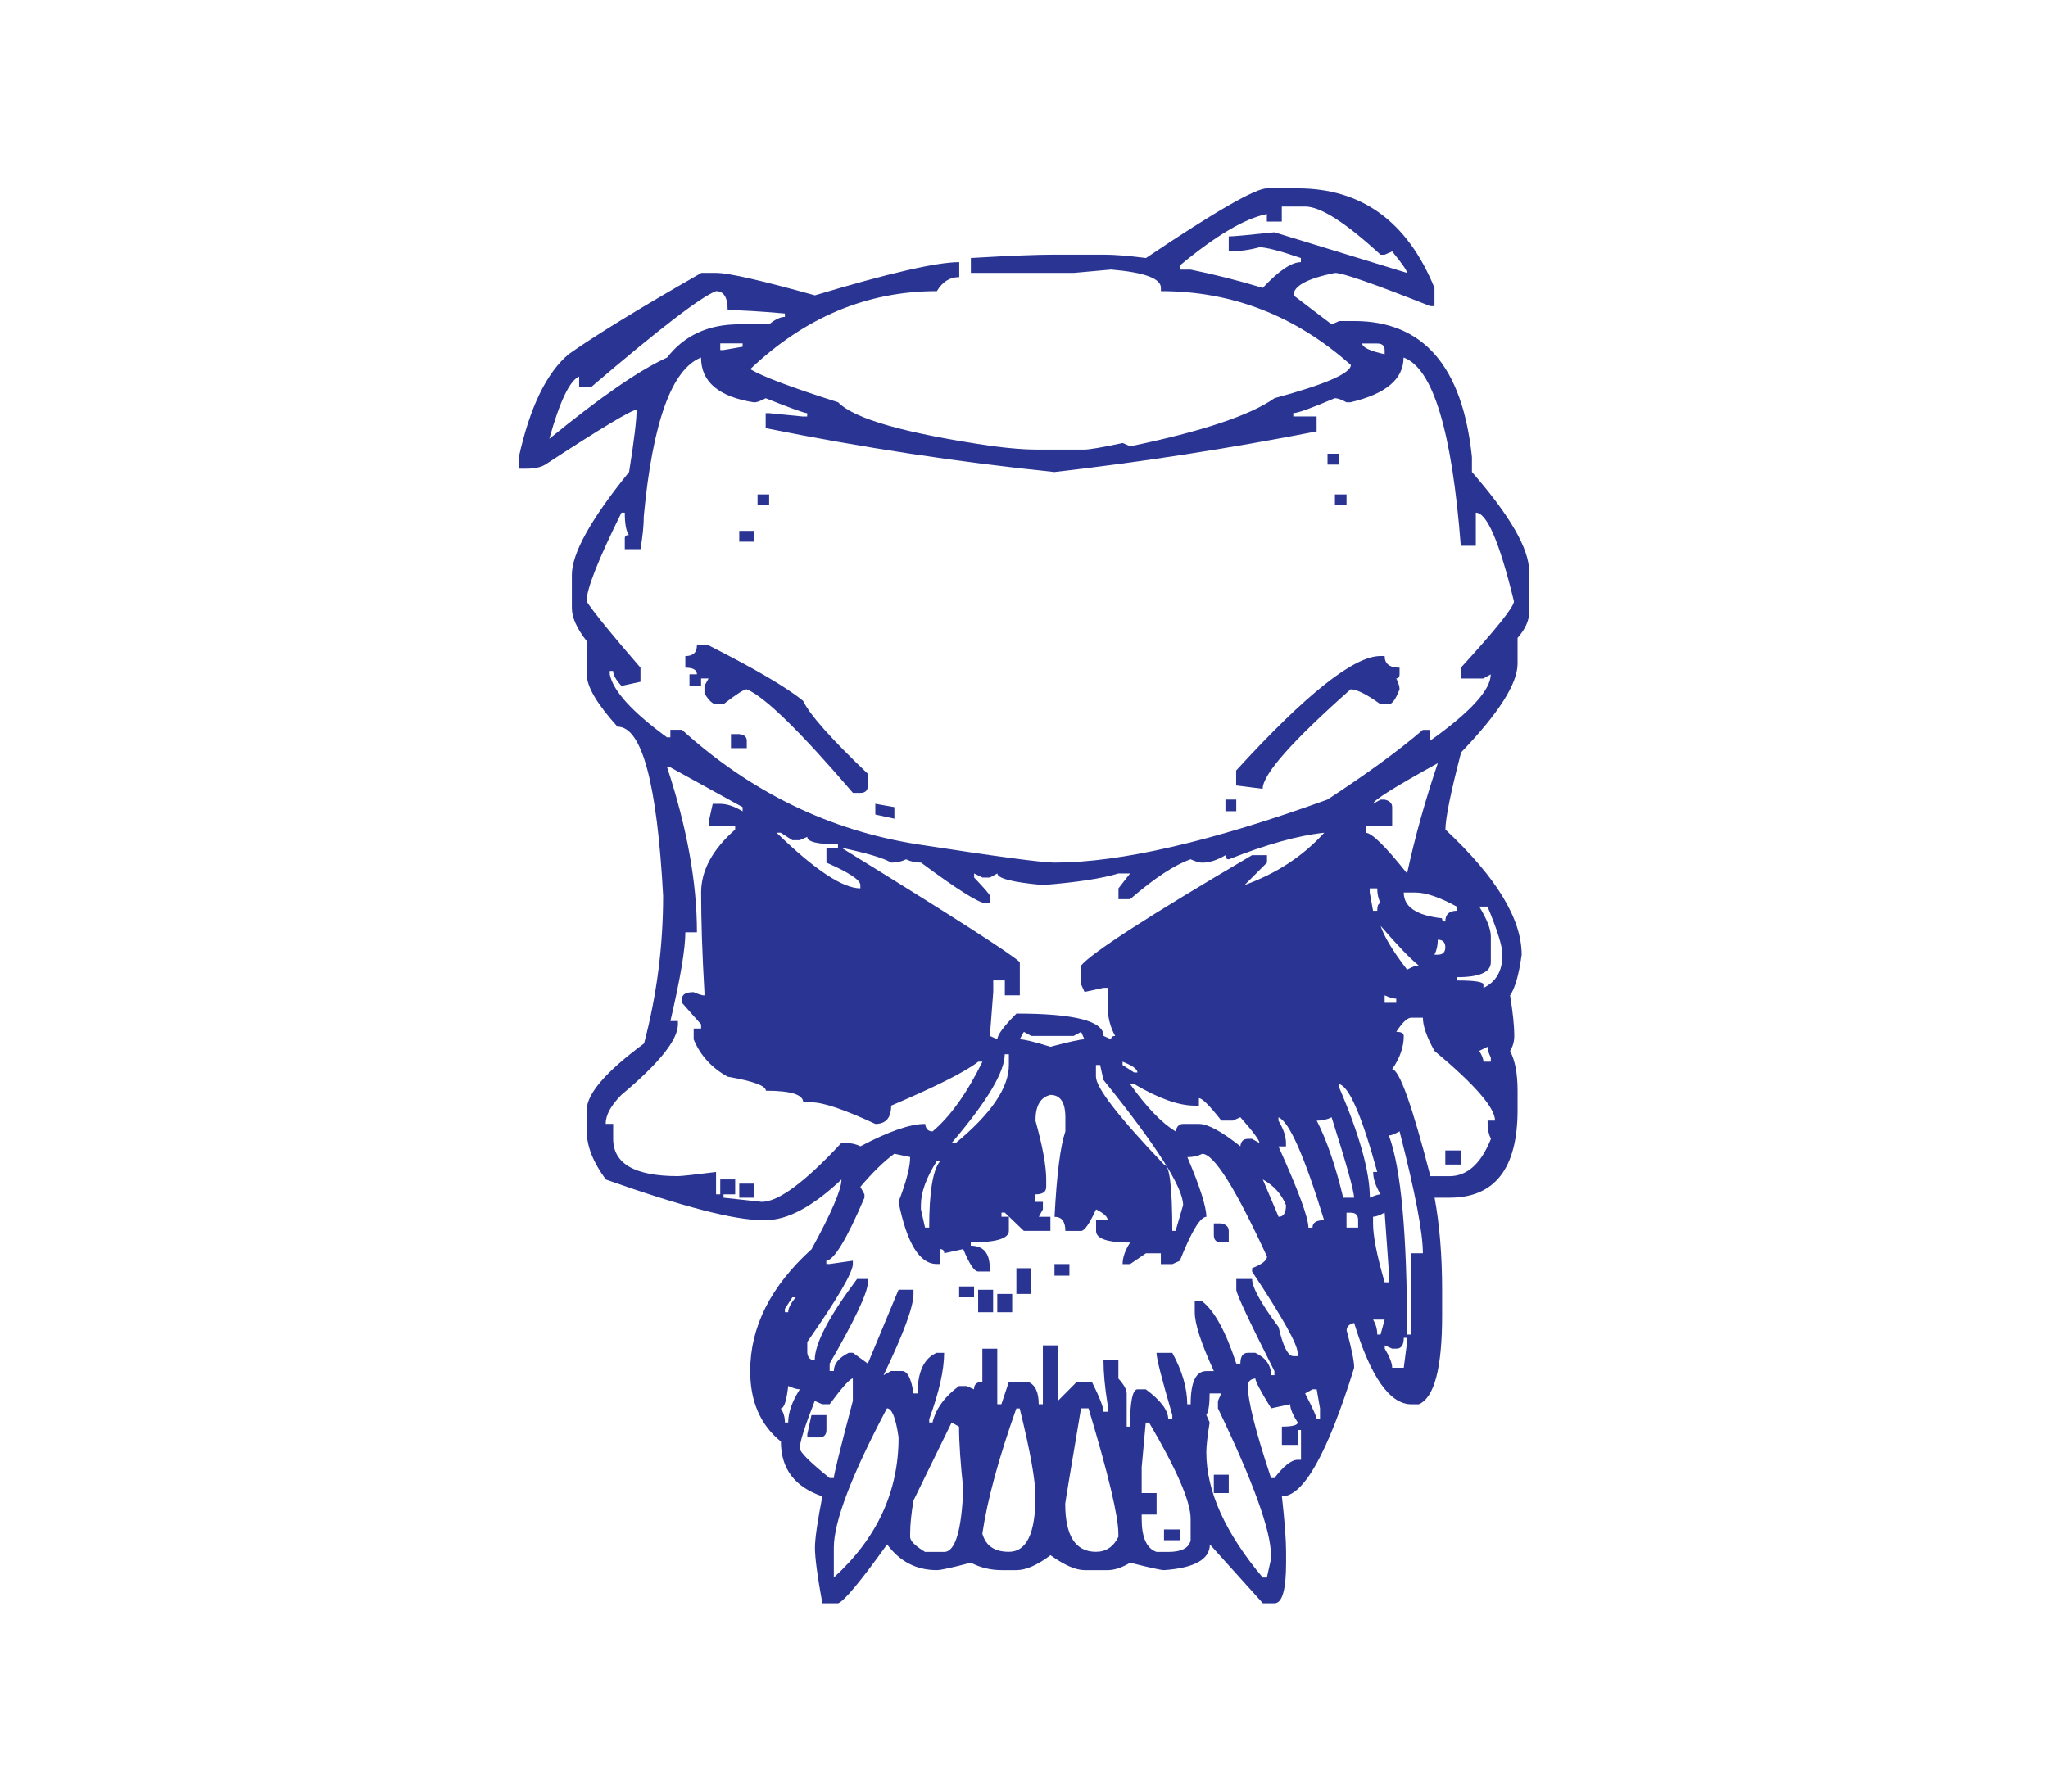 <?xml version="1.0" encoding="utf-8"?>
<!-- Generator: Adobe Illustrator 16.0.0, SVG Export Plug-In . SVG Version: 6.00 Build 0)  -->
<!DOCTYPE svg PUBLIC "-//W3C//DTD SVG 1.1//EN" "http://www.w3.org/Graphics/SVG/1.1/DTD/svg11.dtd">
<svg version="1.1" id="Layer_1" xmlns="http://www.w3.org/2000/svg" xmlns:xlink="http://www.w3.org/1999/xlink" x="0px" y="0px"
	 width="400px" height="350px" viewBox="0 0 400 350" enable-background="new 0 0 400 350" xml:space="preserve">
<path fill="#2A3492" d="M247.435,36.797h6c12.538,0,21.451,6.485,26.739,19.445v3.571h-0.798
	c-10.921-4.327-17.114-6.496-18.625-6.496c-5.417,1.09-8.115,2.547-8.115,4.381l7.467,5.676l1.468-0.658h2.914
	c13.487,0,21.17,8.859,23.004,26.577v2.913c7.445,8.524,11.18,15.021,11.18,19.444v7.942c0,1.629-0.756,3.302-2.266,5.028v5.028
	c0,3.896-3.67,9.668-11.029,17.34c-2.049,7.888-3.063,12.905-3.063,15.075c9.929,9.279,14.892,17.438,14.892,24.463
	c-0.541,3.895-1.295,6.526-2.267,7.931c0.54,3.237,0.82,5.892,0.82,7.94c0,1.08-0.281,2.051-0.82,2.914
	c0.972,1.834,1.468,4.424,1.468,7.77v3.732c0,11.438-4.424,17.168-13.293,17.168h-2.914c0.971,5.287,1.467,11.287,1.467,17.987
	v5.028c0,10.262-1.512,16.035-4.553,17.341h-1.447c-4.207,0-7.941-5.298-11.178-15.884c-0.972,0.216-1.468,0.701-1.468,1.457
	c0.972,3.57,1.468,5.999,1.468,7.294c-5.201,16.747-9.885,25.12-14.115,25.12c0.539,4.855,0.82,8.48,0.82,10.854v2.104
	c0,5.287-0.755,7.931-2.266,7.931h-2.266l-10.359-11.503c0,2.914-2.979,4.598-8.913,5.027c-0.647,0-2.87-0.484-6.647-1.455
	c-1.617,0.971-3.063,1.455-4.381,1.455h-4.531c-1.728,0-3.949-0.971-6.646-2.912c-2.59,1.941-4.802,2.912-6.636,2.912h-2.924
	c-2.158,0-4.144-0.484-6-1.455c-3.668,0.971-5.881,1.455-6.636,1.455c-4.003,0-7.24-1.672-9.722-5.027
	c-5.179,7.229-8.374,11.07-9.56,11.503h-3.086c-0.971-5.287-1.446-8.901-1.446-10.854c0-1.728,0.475-5.071,1.446-10.035
	c-5.395-1.834-8.093-5.396-8.093-10.704c-3.993-3.237-6-7.823-6-13.769c0-8.633,3.992-16.574,11.988-23.814
	c3.896-7.133,5.838-11.664,5.838-13.605c-5.622,5.286-10.532,7.92-14.74,7.92H148.8c-5.406,0-15.549-2.634-30.461-7.92
	c-2.482-3.356-3.733-6.496-3.733-9.41v-4.209c0-3.129,3.733-7.455,11.189-12.97c2.482-9.388,3.723-19.013,3.723-28.832
	c-1.187-22.034-4.154-33.052-8.913-33.052c-3.992-4.424-5.999-7.823-5.999-10.207v-6.485c-1.942-2.482-2.914-4.64-2.914-6.485
	v-6.485c0-4.208,3.733-10.909,11.179-20.092c0.981-6.15,1.467-10.207,1.467-12.149c-0.971,0-6.916,3.561-17.825,10.693
	c-0.863,0.539-2.104,0.809-3.723,0.809h-1.457v-2.266c2.158-9.733,5.396-16.423,9.722-20.092c5.19-3.669,13.823-8.967,25.929-15.884
	h2.914c2.374,0,8.805,1.468,19.271,4.381c14.373-4.316,23.761-6.485,28.185-6.485v2.925c-1.834,0-3.28,0.906-4.37,2.74
	c-13.606,0-25.757,5.083-36.45,15.236c2.277,1.403,7.996,3.562,17.168,6.475c3.129,3.248,13.229,6.107,30.299,8.589
	c3.453,0.432,6.215,0.647,8.266,0.647h9.56c0.973,0,3.453-0.432,7.468-1.284l1.446,0.647c14.049-2.913,23.437-6.053,28.185-9.398
	c9.948-2.697,14.913-4.866,14.913-6.484c-10.791-9.615-23.156-14.428-37.098-14.428V56.23c0-1.834-3.237-3.021-9.733-3.571
	l-7.294,0.658h-20.092v-2.913c7.467-0.442,12.917-0.658,16.37-0.658h9.57c2.051,0,4.791,0.216,8.266,0.658
	c13.488-9.086,21.388-13.618,23.653-13.618L247.435,36.797z M250.349,40.369v2.913h-2.914v-1.468
	c-4.315,0.863-9.991,4.22-17.006,10.058v0.798h2.115c4.747,0.972,9.431,2.158,14.093,3.572c3.129-3.356,5.611-5.029,7.445-5.029
	v-0.809c-4.102-1.403-6.799-2.104-8.094-2.104c-1.941,0.529-3.949,0.81-6,0.81v-2.925c0.863,0,3.842-0.27,8.914-0.809l25.918,7.941
	c0-0.432-0.971-1.834-2.914-4.208l-1.467,0.647h-0.799c-6.818-6.27-11.718-9.409-14.738-9.409h-4.555L250.349,40.369L250.349,40.369
	z M115.381,75.676h-2.266v-2.115c-1.834,0.766-3.776,4.813-5.827,12.161c10.046-8.212,17.718-13.499,23.006-15.873
	c3.345-4.327,8.049-6.496,14.092-6.496h5.838c1.187-0.971,2.212-1.446,3.075-1.446v-0.658c-4.964-0.442-8.697-0.658-11.179-0.658
	c0-2.481-0.755-3.712-2.266-3.712c-2.914,1.079-11.071,7.338-24.451,18.787L115.381,75.676z M140.674,67.086v1.295h0.647
	l3.723-0.647v-0.647L140.674,67.086L140.674,67.086z M266.06,67.086c0,0.767,1.468,1.468,4.382,2.115v-0.799
	c0-0.863-0.476-1.295-1.447-1.295h-2.935V67.086z M125.115,107.28h-3.086v-2.104c0-0.442,0.259-0.658,0.798-0.658
	c-0.54-0.767-0.798-2.212-0.798-4.37h-0.647c-4.543,9.172-6.82,14.955-6.82,17.329c1.414,2.158,4.92,6.475,10.532,12.959v2.752
	l-3.712,0.81c-1.09-1.188-1.63-2.158-1.63-2.925h-0.658v0.658c0.647,3.248,4.381,7.349,11.179,12.313h0.658v-1.468h2.266
	c13.499,12.215,28.843,19.66,46.021,22.369c15.452,2.385,24.354,3.57,26.728,3.57c12.853,0,30.635-4.101,53.316-12.312
	c7.77-5.072,13.984-9.614,18.625-13.607h1.445v2.104c7.9-5.622,11.828-9.938,11.828-12.96l-1.446,0.81h-4.382v-2.115
	c6.906-7.553,10.359-11.88,10.359-12.959c-2.805-11.557-5.287-17.329-7.445-17.329v6.474h-2.935
	c-1.728-22.466-5.46-34.724-11.179-36.773c0,4.208-3.453,7.122-10.359,8.74h-0.798c-0.971-0.529-1.726-0.799-2.267-0.799
	c-4.553,1.942-7.25,2.914-8.113,2.914v0.647h4.555v2.924c-17.18,3.355-34.25,5.999-51.213,7.941
	c-18.904-1.942-37.702-4.802-56.391-8.578v-2.924h0.658l6.636,0.658h0.81v-0.658c-0.529,0-3.237-0.972-8.104-2.914
	c-0.971,0.529-1.727,0.81-2.266,0.81c-6.906-1.09-10.359-4.003-10.359-8.762c-5.719,2.276-9.452,12.593-11.179,30.958
	c0,1.727-0.216,3.896-0.647,6.484L125.115,107.28z M259.283,88.645h2.266v2.115h-2.266V88.645z M147.958,96.587h2.266v2.104h-2.266
	V96.587z M260.729,96.587h2.268v2.104h-2.268V96.587z M144.386,103.709h2.914v2.115h-2.914V103.709z M136.12,126.066h2.267
	c9.183,4.662,15.344,8.266,18.473,10.855c1.294,2.709,5.514,7.456,12.646,14.255v2.266c0,0.971-0.485,1.457-1.467,1.457h-1.446
	c-10.272-11.987-17.179-18.743-20.739-20.243c-0.54,0-2.05,0.971-4.554,2.913h-1.446c-0.647,0-1.403-0.712-2.266-2.115v-1.456
	l0.799-1.457h-1.457v1.457h-2.266v-2.267h1.456c0-0.863-0.755-1.295-2.266-1.295v-2.266
	C135.365,128.171,136.12,127.47,136.12,126.066L136.12,126.066z M270.441,128.171c0,1.511,0.971,2.266,2.912,2.266v1.295
	c0,0.54-0.216,0.81-0.646,0.81c0.432,0.863,0.646,1.564,0.646,2.115c-0.755,1.942-1.445,2.913-2.093,2.913h-1.64
	c-2.697-1.942-4.641-2.913-5.827-2.913c-11.438,10.143-17.179,16.628-17.179,19.444l-5.18-0.659v-2.913
	c13.617-14.913,23.006-22.369,28.186-22.369h0.82V128.171z M142.768,143.418h1.618c0.972,0.107,1.468,0.539,1.468,1.284v1.457
	h-3.086V143.418z M268.175,157.023l1.467-0.809h0.8c0.971,0.217,1.467,0.701,1.467,1.467v3.713h-5.18v1.295
	c1.188,0,3.885,2.653,8.094,7.941c1.51-7.014,3.518-14.199,6-21.538c-8.438,4.64-12.646,7.294-12.646,7.941L268.175,157.023
	L268.175,157.023z M130.294,149.893c3.884,11.761,5.826,22.509,5.826,32.241h-2.266c0,3.237-0.971,9.021-2.914,17.33h1.467v0.647
	c0,3.031-3.679,7.617-11.027,13.769c-2.05,2.062-3.086,3.949-3.086,5.677h1.467v2.912c0,4.855,4.208,7.295,12.646,7.295
	c0.647,0,3.13-0.271,7.446-0.81v4.37h0.82v-2.913h2.914v2.913h-2.266v0.658l7.456,0.81c3.248,0,8.428-3.842,15.549-11.503h0.82
	c1.079,0,2.051,0.216,2.914,0.646c5.503-2.912,9.722-4.369,12.635-4.369c0.119,0.971,0.593,1.457,1.457,1.457
	c3.453-2.914,6.701-7.457,9.733-13.619h-0.81c-2.492,1.943-8.157,4.813-17.017,8.591c0,2.373-1.036,3.571-3.086,3.571
	c-6.043-2.816-10.208-4.219-12.474-4.219h-1.619c0-1.512-2.439-2.268-7.294-2.268c0-0.971-2.492-1.877-7.467-2.74
	c-3.129-1.727-5.342-4.165-6.636-7.295v-2.113h1.457v-0.8l-3.723-4.208v-0.82c0-0.853,0.755-1.283,2.266-1.283
	c0.971,0.432,1.672,0.646,2.104,0.646v-0.646c-0.432-7.457-0.647-13.941-0.647-19.455c0-4.316,2.223-8.417,6.647-12.303v-0.646
	h-5.179v-0.818l0.798-3.563h1.467c1.295,0,2.741,0.486,4.37,1.457v-0.811l-14.103-7.769h-0.647v-0.02H130.294z M239.342,156.205
	h2.115v2.266h-2.115V156.205z M170.963,157.023l3.723,0.658v2.256l-3.723-0.81V157.023z M151.681,162.689
	c7.456,7.229,12.905,10.854,16.358,10.854v-0.647c0-0.98-2.201-2.438-6.625-4.381v-2.912h2.255v-0.658c-4.003,0-6-0.486-6-1.457
	l-1.457,0.646h-1.457l-2.267-1.457h-0.809v0.012H151.681z M239.99,167.869c-0.433,0-0.647-0.26-0.647-0.799
	c-1.618,0.972-3.129,1.457-4.554,1.457c-0.518,0-1.272-0.217-2.244-0.658c-3.15,1.09-7.078,3.68-11.826,7.791h-2.266v-2.115
	l2.266-2.913h-2.266c-3.129,0.972-8.049,1.728-14.75,2.267c-5.936-0.539-8.902-1.295-8.902-2.267l-1.467,0.798h-1.446l-1.629-0.798
	v0.798c2.061,2.158,3.075,3.346,3.075,3.572v1.456h-0.798c-1.295,0-5.503-2.644-12.646-7.94c-1.079,0-2.05-0.217-2.914-0.647
	c-0.863,0.432-1.834,0.647-2.914,0.647c-1.402-0.863-4.65-1.834-9.733-2.914c21.71,13.381,33.321,20.848,34.853,22.357v6.484h-2.924
	v-2.913h-2.266v2.267l-0.658,8.578l1.467,0.658c0-0.863,1.241-2.535,3.723-5.028c11.341,0,17.017,1.457,17.017,4.37l1.468,0.658
	c0-0.442,0.259-0.658,0.799-0.658c-0.972-1.727-1.468-3.669-1.468-5.827v-3.571h-0.799l-3.713,0.811l-0.668-1.469v-3.711
	c2.072-2.481,13.186-9.668,33.386-21.549h2.914v1.457l-4.382,4.381c6.281-2.276,11.459-5.676,15.561-10.22
	c-5.072,0.54-11.287,2.267-18.625,5.19H239.99z M267.527,173.545v0.799l0.646,3.582h0.82c0-0.98,0.216-1.468,0.646-1.468
	c-0.432-0.863-0.646-1.834-0.646-2.913H267.527z M274.174,174.365c0,2.806,2.48,4.478,7.467,5.027c0,0.433,0.217,0.647,0.646,0.647
	c0-1.403,0.756-2.115,2.267-2.115v-0.799c-3.345-1.834-6.042-2.763-8.093-2.763h-2.266h-0.021V174.365z M288.914,177.105
	c1.511,2.481,2.266,4.436,2.266,5.838v5.027c0,1.953-2.201,2.926-6.625,2.926v0.646c3.453,0,5.18,0.271,5.18,0.799v0.658
	c2.481-1.187,3.711-3.345,3.711-6.485c0-1.617-0.971-4.746-2.912-9.408H288.914L288.914,177.105z M269.642,180.839
	c0.647,2.052,2.374,4.921,5.181,8.59c0.971-0.54,1.727-0.819,2.266-0.819c-1.727-1.402-4.208-3.992-7.467-7.771H269.642z
	 M280.82,183.58c0,1.09-0.216,2.061-0.646,2.924h0.646c0.971,0,1.467-0.484,1.467-1.456S281.791,183.58,280.82,183.58z
	 M270.441,194.445v1.457h2.266v-0.799C272.166,195.104,271.41,194.889,270.441,194.445z M272.728,201.578
	c0.972,0,1.446,0.26,1.446,0.799c0,2.158-0.755,4.327-2.266,6.496c1.402,0.107,3.906,7.078,7.467,20.9h3.712
	c3.475,0,6.172-2.428,8.114-7.295c-0.433-0.862-0.647-1.834-0.647-2.912v-0.658H292c0-2.481-3.928-7.014-11.826-13.606
	c-1.512-2.709-2.266-4.866-2.266-6.485h-2.267c-0.756,0-1.728,0.906-2.914,2.74V201.578z M199.968,201.578l-0.81,1.457
	c0.863,0,2.87,0.484,6,1.457c3.679-0.973,5.892-1.457,6.646-1.457l-0.647-1.457l-1.467,0.799h-8.266L199.968,201.578z
	 M288.914,205.302c0.539,0.853,0.82,1.564,0.82,2.104h1.445v-0.799c-0.432-0.862-0.646-1.575-0.646-2.114L288.914,205.302z
	 M196.235,205.949c0,3.463-3.453,9.236-10.37,17.34h0.81c6.917-5.719,10.37-10.803,10.37-15.227v-2.113H196.235z M219.25,207.404
	v0.658l2.267,1.457h0.647C222.164,208.873,221.193,208.161,219.25,207.404z M214.05,208.063v2.256
	c0,2.168,4.446,7.889,13.293,17.179c1.079,0,1.619,4.315,1.619,12.96h0.647l1.467-5.028c0-3.452-5.18-11.601-15.561-24.463
	l-0.646-2.913h-0.82L214.05,208.063L214.05,208.063z M220.718,211.786c3.237,4.532,6.192,7.618,8.892,9.237
	c0.217-0.973,0.713-1.457,1.467-1.457h3.086c1.728,0,4.425,1.457,8.094,4.369c0.107-0.972,0.604-1.457,1.467-1.457h0.798
	l1.468,0.811c0-0.54-1.252-2.223-3.732-5.028l-1.446,0.647h-2.266c-2.288-2.913-3.734-4.37-4.382-4.37v1.457h-0.819
	c-3.129,0-7.058-1.403-11.806-4.209H220.718L220.718,211.786z M261.549,211.786v0.647c3.992,9.291,6,16.478,6,21.549
	c0.971-0.433,1.662-0.658,2.093-0.658c-0.971-1.618-1.446-3.064-1.446-4.37h0.799C265.973,217.936,263.49,212.218,261.549,211.786z
	 M202.234,218.908c1.414,5.07,2.104,8.912,2.104,11.503v1.467c0,0.972-0.689,1.446-2.104,1.446v1.468h1.457v1.456l-0.8,1.457h2.267
	v2.752h-5.189l-3.723-3.572h-0.647v0.811h1.446v2.752c0,1.51-2.482,2.266-7.445,2.266v0.646c2.482,0,3.712,1.469,3.712,4.382v0.647
	h-2.266c-0.755,0-1.727-1.457-2.913-4.371l-3.712,0.811c0-0.54-0.281-0.811-0.82-0.811v2.914h-0.647
	c-3.345,0-5.838-4.047-7.456-12.149c1.511-3.896,2.266-6.81,2.266-8.751l-3.086-0.647c-2.061,1.511-4.262,3.668-6.636,6.474
	l0.798,1.469v0.646c-3.453,8.104-5.935,12.204-7.445,12.313v0.646h0.647l4.532-0.646v0.646c0,1.631-2.957,6.701-8.902,15.227v2.115
	c0.119,0.971,0.594,1.455,1.457,1.455c0-3.246,2.762-8.535,8.266-15.871h2.114v0.646c0,1.941-2.481,7.229-7.467,15.883v1.446h0.82
	c0-1.401,0.971-2.59,2.913-3.562h0.799l2.924,2.114l6-14.427h2.924v0.811c0,2.48-1.953,7.77-5.848,15.883l1.467-0.819h2.115
	c1.079,0,1.834,1.468,2.266,4.381h0.799c0-4.208,1.241-6.862,3.723-7.931h1.457c0,3.355-0.971,7.672-2.914,12.959v0.646h0.647
	c0.647-2.697,2.374-5.07,5.18-7.121h1.468l1.456,0.646c0-0.971,0.54-1.456,1.63-1.456v-6.485h2.913v10.855h0.799l1.467-4.381h3.723
	c1.403,0.539,2.104,1.996,2.104,4.381h0.811v-11.503h2.924v10.856l3.713-3.733h2.936c1.511,3.032,2.266,4.975,2.266,5.837h0.799
	v-1.457c-0.539-3.355-0.799-6.217-0.799-8.59h2.914v3.572c1.079,1.187,1.619,2.157,1.619,2.912v6.485h0.646
	c0-4.854,0.496-7.295,1.468-7.295h1.618c2.914,2.157,4.382,4.101,4.382,5.838h0.799v-0.808c-2.052-7.016-3.086-11.071-3.086-12.15
	h3.086c1.942,3.561,2.913,6.905,2.913,10.046h0.669c0-4.327,1.015-6.485,3.063-6.485h1.469c-2.482-5.405-3.733-9.235-3.733-11.502
	v-2.115h1.468c2.373,1.834,4.596,5.893,6.646,12.149h0.799c0-1.401,0.496-2.104,1.467-2.104h1.446
	c2.05,0.971,3.086,2.428,3.086,4.37h0.647v-0.799c-4.963-9.83-7.445-15.129-7.445-15.885v-2.113h3.086
	c0,1.629,1.727,4.758,5.18,9.408c0.863,3.776,1.834,5.676,2.913,5.676h0.8v-0.657c0-1.63-2.957-6.917-8.893-15.873v-0.658
	c1.941-0.767,2.914-1.521,2.914-2.267c-6.172-13.392-10.381-20.08-12.646-20.08c-0.863,0.432-1.834,0.646-2.914,0.646
	c2.482,5.826,3.713,9.723,3.713,11.664c-1.188,0-2.914,2.859-5.18,8.589l-1.445,0.647h-2.267v-2.104h-2.914l-3.086,2.104h-1.468
	c0-1.295,0.497-2.697,1.468-4.208c-4.424,0-6.647-0.755-6.647-2.267v-2.104h2.267c0-0.646-0.755-1.359-2.267-2.115
	c-1.295,2.807-2.266,4.209-2.914,4.209h-3.086c0-1.835-0.711-2.752-2.114-2.752c0.432-8.318,1.144-13.877,2.114-16.682v-2.751
	c0-2.913-0.971-4.382-2.912-4.382c-1.953,0.442-2.926,2.115-2.926,5.028v-0.021H202.234z M249.701,218.271v0.657
	c0.971,1.618,1.467,3.075,1.467,4.37v0.658h-1.467c3.884,8.633,5.848,13.92,5.848,15.873h0.798c0-0.982,0.756-1.457,2.267-1.457
	c-3.885-12.646-6.862-19.337-8.912-20.092V218.271z M257.168,218.908c1.941,3.775,3.669,8.805,5.18,15.074h2.115
	c0-1.295-1.467-6.528-4.381-15.711c-0.863,0.432-1.834,0.657-2.913,0.657L257.168,218.908L257.168,218.908z M271.261,221.82
	c2.374,6.281,3.562,19.24,3.562,38.89h0.819v-15.883h2.267c0-3.993-1.512-11.935-4.555-23.814
	C272.383,221.552,271.691,221.82,271.261,221.82L271.261,221.82z M282.287,224.746h3.064v2.751h-3.064V224.746z M182.951,226.85
	c-2.05,3.248-3.086,6.107-3.086,8.59v0.81l0.809,3.571h0.809c0-6.905,0.702-11.232,2.115-12.971h-0.658H182.951z M246.637,230.411
	l3.086,7.294c0.971,0,1.446-0.755,1.446-2.266C250.305,233.281,248.795,231.607,246.637,230.411z M144.386,231.23h2.914v2.752
	h-2.914V231.23z M262.994,236.906v2.914h2.267v-1.469c0-0.971-0.476-1.445-1.468-1.445H262.994z M268.175,237.705V239
	c0,2.48,0.755,6.323,2.267,11.503h0.819v-2.114l-0.819-11.504c-0.972,0.54-1.728,0.811-2.267,0.811V237.705z M237.076,239h1.468
	c0.971,0.216,1.444,0.701,1.444,1.457v2.266h-1.444c-0.993,0-1.468-0.484-1.468-1.457V239z M205.955,246.941h2.914v2.267h-2.914
	V246.941z M198.511,247.751h2.914v5.028h-2.914V247.751z M187.332,251.322h2.913v2.115h-2.913V251.322z M191.044,251.97h2.924v4.382
	h-2.924V251.97z M154.756,253.438l-1.457,2.254v0.658h0.647c0-0.755,0.485-1.736,1.468-2.912H154.756z M194.778,252.779h2.914v3.57
	h-2.914V252.779z M268.175,257.797c0.54,0.863,0.819,1.834,0.819,2.913h0.647l0.8-2.913H268.175z M274.174,261.357
	c0,1.414-0.475,2.115-1.446,2.115h-0.819l-1.446-0.647v0.647c0.971,1.617,1.446,2.869,1.446,3.723h2.266l0.646-5.019v-0.819H274.174
	z M162.039,274.328h-1.446l-1.467-0.646c-1.942,4.963-2.914,8.049-2.914,9.235c0,0.756,1.942,2.698,5.827,5.827h0.82
	c0-0.646,1.23-5.676,3.712-15.063V269.3C166.032,269.3,164.521,270.973,162.039,274.328L162.039,274.328z M243.723,270.768
	c0,2.914,1.51,8.912,4.532,17.987h0.647c1.834-2.385,3.344-3.571,4.553-3.571h0.647v-5.828h-0.647v2.914h-3.086v-3.571
	c2.051,0,3.086-0.271,3.086-0.81c-0.971-1.512-1.467-2.697-1.467-3.562l-3.713,0.798c-2.07-3.346-3.086-5.287-3.086-5.826
	c-0.971,0.107-1.467,0.594-1.467,1.456V270.768z M153.947,270.768c-0.324,2.914-0.81,4.381-1.457,4.381
	c0.54,0.756,0.81,1.672,0.81,2.74h0.647c0-1.941,0.755-4.101,2.266-6.475c-0.54,0-1.295-0.227-2.266-0.658V270.768z
	 M254.902,272.213c1.51,2.913,2.267,4.598,2.267,5.028h0.647v-2.115l-0.647-3.712h-0.82L254.902,272.213z M236.256,272.213
	c0,2.158-0.217,3.561-0.646,4.208l0.646,1.468c-0.432,2.698-0.646,4.641-0.646,5.827c0,7.554,3.668,15.711,11.006,24.462h0.82
	l0.799-3.572v-0.797c0-4.748-3.453-14.31-10.359-28.683v-1.444l0.646-1.469H236.256z M173.229,275.126
	c-6.917,13.078-10.37,22.144-10.37,27.214v5.838c8.438-7.672,12.646-16.79,12.646-27.376c-0.54-3.776-1.295-5.676-2.266-5.676
	H173.229z M198.511,275.126c-3.453,9.733-5.676,17.892-6.646,24.474c0.647,2.373,2.374,3.562,5.179,3.562
	c3.464,0,5.19-3.615,5.19-10.845c0-3.141-1.025-8.858-3.076-17.168h-0.658L198.511,275.126z M211.136,275.126
	c-2.05,12.215-3.086,18.42-3.086,18.636c0,6.271,2.007,9.398,6,9.398c1.964,0,3.41-0.973,4.381-2.913V299.6
	c0-3.355-1.942-11.514-5.827-24.474H211.136z M158.49,276.443h2.924v2.912c0,0.972-0.496,1.457-1.467,1.457h-2.266v-0.658
	L158.49,276.443z M185.865,277.889l-7.445,15.236c-0.442,2.59-0.658,4.748-0.658,6.475v0.658c0,0.766,0.971,1.737,2.914,2.924h3.723
	c2.158,0,3.41-4.111,3.734-12.322c-0.54-4.963-0.82-9.021-0.82-12.149L185.865,277.889z M223.781,277.889l-0.797,8.762v5.028h2.914
	v4.209h-2.914v0.798c0,3.681,0.971,5.85,2.914,6.496h2.266c2.59,0,4.058-0.755,4.381-2.266v-4.209c0-3.366-2.719-9.625-8.114-18.797
	h-0.647v-0.021H223.781z M237.076,288.098h2.912v3.581h-2.912V288.098z M227.343,298.79h3.086v2.104h-3.086V298.79z"/>
</svg>
